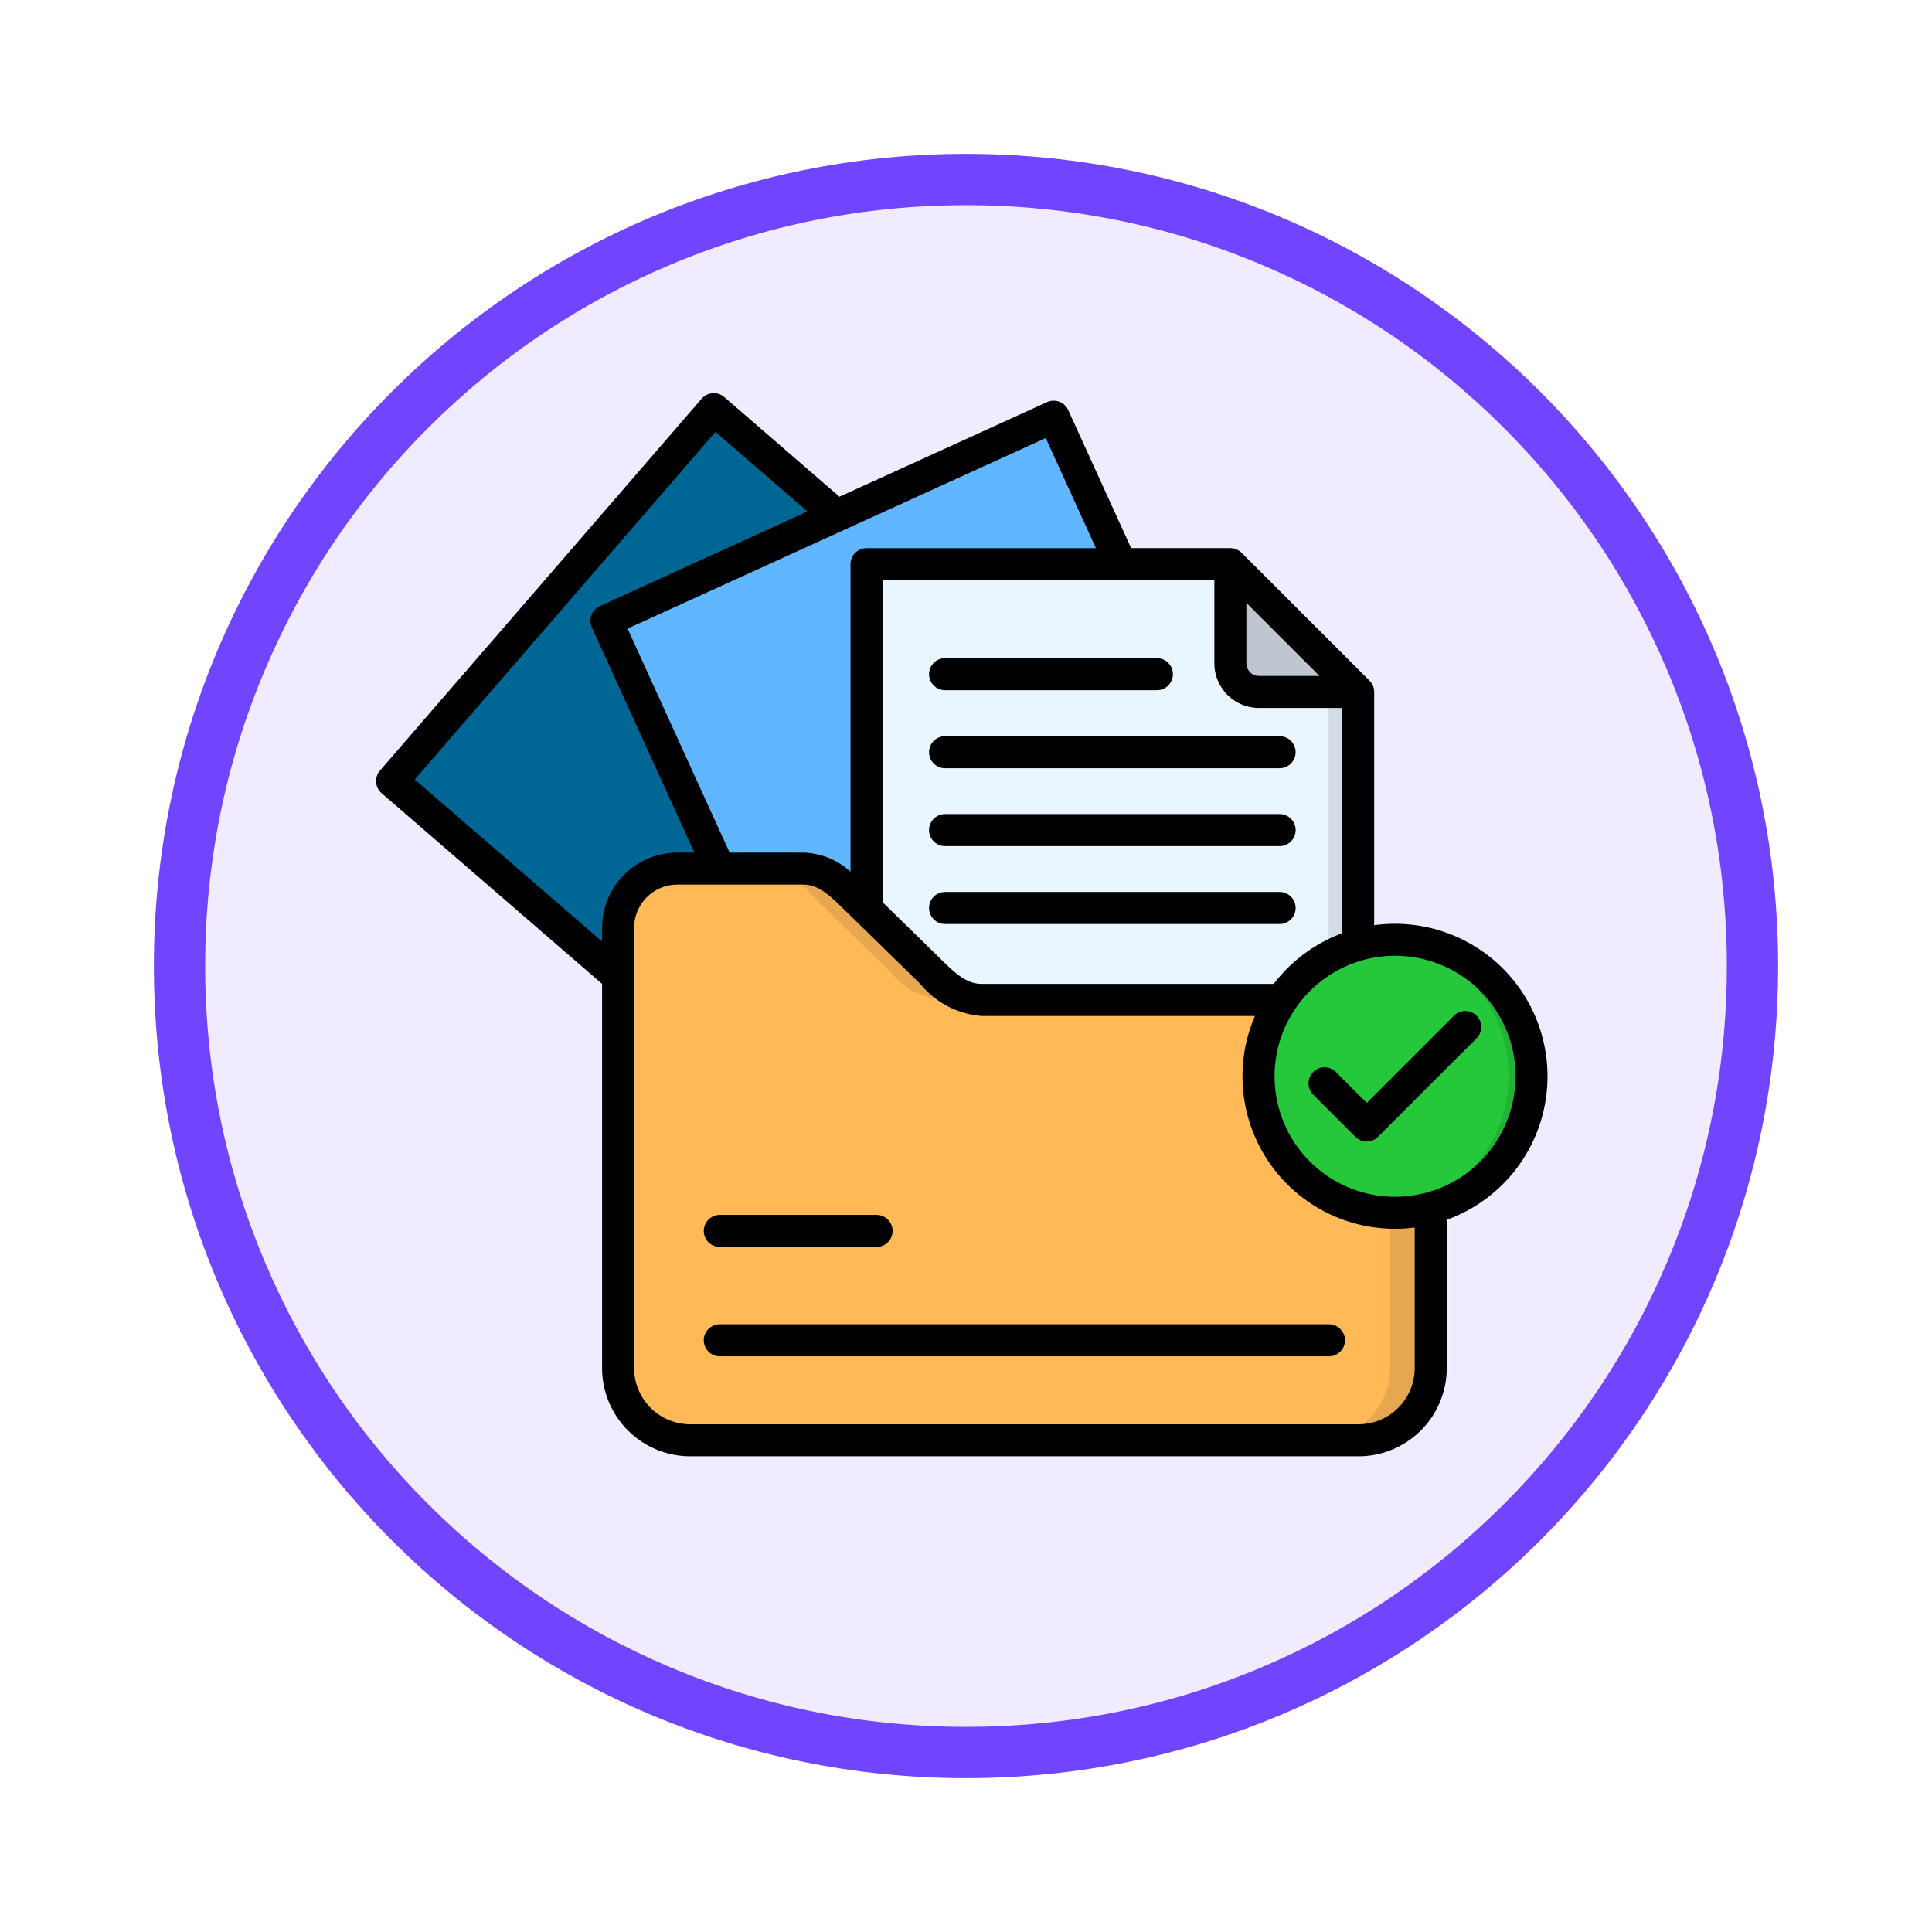 <svg xmlns="http://www.w3.org/2000/svg" xmlns:xlink="http://www.w3.org/1999/xlink" width="113" height="113" viewBox="0 0 113 113">
  <defs>
    <filter id="Trazado_982547" x="0" y="0" width="113" height="113" filterUnits="userSpaceOnUse">
      <feOffset dy="3" input="SourceAlpha"/>
      <feGaussianBlur stdDeviation="3" result="blur"/>
      <feFlood flood-opacity="0.161"/>
      <feComposite operator="in" in2="blur"/>
      <feComposite in="SourceGraphic"/>
    </filter>
  </defs>
  <g id="Grupo_1159500" data-name="Grupo 1159500" transform="translate(-742 -2064)">
    <g id="Grupo_1153872" data-name="Grupo 1153872" transform="translate(-1 -3457)">
      <g id="Grupo_1152577" data-name="Grupo 1152577" transform="translate(-0.5 1205.621)">
        <g id="Grupo_1148634" data-name="Grupo 1148634" transform="translate(488.454 600.047)">
          <g id="Grupo_1148525" data-name="Grupo 1148525" transform="translate(264.046 3721.333)">
            <g transform="matrix(1, 0, 0, 1, -9, -6)" filter="url(#Trazado_982547)">
              <g id="Trazado_982547-2" data-name="Trazado 982547" transform="translate(9 6)" fill="#f0ebfe">
                <path d="M 47.5 93.5 C 41.289 93.5 35.265 92.284 29.595 89.886 C 24.118 87.569 19.198 84.252 14.973 80.027 C 10.748 75.802 7.431 70.882 5.114 65.405 C 2.716 59.735 1.5 53.711 1.5 47.5 C 1.5 41.289 2.716 35.265 5.114 29.595 C 7.431 24.118 10.748 19.198 14.973 14.973 C 19.198 10.748 24.118 7.431 29.595 5.114 C 35.265 2.716 41.289 1.5 47.5 1.5 C 53.711 1.5 59.735 2.716 65.405 5.114 C 70.882 7.431 75.802 10.748 80.027 14.973 C 84.252 19.198 87.569 24.118 89.886 29.595 C 92.284 35.265 93.5 41.289 93.5 47.5 C 93.5 53.711 92.284 59.735 89.886 65.405 C 87.569 70.882 84.252 75.802 80.027 80.027 C 75.802 84.252 70.882 87.569 65.405 89.886 C 59.735 92.284 53.711 93.5 47.5 93.5 Z" stroke="none"/>
                <path d="M 47.5 3 C 41.491 3 35.664 4.176 30.18 6.496 C 24.881 8.737 20.122 11.946 16.034 16.034 C 11.946 20.122 8.737 24.881 6.496 30.18 C 4.176 35.664 3 41.491 3 47.5 C 3 53.509 4.176 59.336 6.496 64.82 C 8.737 70.119 11.946 74.878 16.034 78.966 C 20.122 83.054 24.881 86.263 30.18 88.504 C 35.664 90.824 41.491 92 47.5 92 C 53.509 92 59.336 90.824 64.82 88.504 C 70.119 86.263 74.878 83.054 78.966 78.966 C 83.054 74.878 86.263 70.119 88.504 64.82 C 90.824 59.336 92 53.509 92 47.5 C 92 41.491 90.824 35.664 88.504 30.18 C 86.263 24.881 83.054 20.122 78.966 16.034 C 74.878 11.946 70.119 8.737 64.82 6.496 C 59.336 4.176 53.509 3 47.5 3 M 47.5 0 C 73.734 0 95 21.266 95 47.5 C 95 73.734 73.734 95 47.5 95 C 21.266 95 0 73.734 0 47.5 C 0 21.266 21.266 0 47.5 0 Z" stroke="none" fill="#7145fe"/>
              </g>
            </g>
          </g>
        </g>
      </g>
    </g>
    <g id="documentacion" transform="translate(764 2063.322)">
      <g id="Grupo_1159499" data-name="Grupo 1159499" transform="translate(0.936 24.619)">
        <path id="Trazado_993225" data-name="Trazado 993225" d="M7.063,52.18,25.553,30.8a.274.274,0,0,1,.38-.027L53.318,54.456a.267.267,0,0,1,.027.38L34.855,76.217a.269.269,0,0,1-.376.027L7.09,52.56a.274.274,0,0,1-.027-.38Z" transform="translate(-6.999 -30.708)" fill="#006694" fill-rule="evenodd"/>
        <path id="Trazado_993226" data-name="Trazado 993226" d="M94.995,77.849,107.9,71.963,128.979,90.19a.267.267,0,0,1,.027.38l-18.489,21.381a.269.269,0,0,1-.376.027l-1.315-1.136L94.451,79.312a1.1,1.1,0,0,1,.543-1.463Z" transform="translate(-82.661 -66.442)" fill="#005c85" fill-rule="evenodd"/>
        <path id="Trazado_993227" data-name="Trazado 993227" d="M100.756,45.572l25.717-11.726a.272.272,0,0,1,.357.133l15.02,32.944a.274.274,0,0,1-.133.357L116,79.006a.268.268,0,0,1-.353-.133l-15.02-32.944a.269.269,0,0,1,.133-.357Z" transform="translate(-88.073 -33.405)" fill="#60b7ff" fill-rule="evenodd"/>
        <path id="Trazado_993228" data-name="Trazado 993228" d="M208.706,91.47h14.253l11.574,25.386a.274.274,0,0,1-.133.357l-25.721,11.726a.268.268,0,0,1-.353-.133l-.726-1.588V92.576a1.1,1.1,0,0,1,1.106-1.106Z" transform="translate(-180.755 -83.339)" fill="#56a5e6" fill-rule="evenodd"/>
        <path id="Trazado_993229" data-name="Trazado 993229" d="M214.118,97.717h21.047l7.485,7.485v28.988a.268.268,0,0,1-.266.27H214.118a.271.271,0,0,1-.27-.27v-36.2A.271.271,0,0,1,214.118,97.717Z" transform="translate(-186.167 -88.75)" fill="#eaf6ff" fill-rule="evenodd"/>
        <path id="Trazado_993230" data-name="Trazado 993230" d="M373.138,97.717v5.806a1.685,1.685,0,0,0,1.68,1.679h5.806Z" transform="translate(-324.141 -88.75)" fill="#bec7cf" fill-rule="evenodd"/>
        <path id="Trazado_993231" data-name="Trazado 993231" d="M126.394,238.664h22.091a4.241,4.241,0,0,1,4.225,4.225v17.353a4.238,4.238,0,0,1-4.225,4.225h-39.16a4.236,4.236,0,0,1-4.225-4.225v-25.8a3.475,3.475,0,0,1,3.469-3.469h7.379a4.235,4.235,0,0,1,2.926,1.6l4.594,4.487a4.235,4.235,0,0,0,2.926,1.6Z" transform="translate(-91.972 -204.171)" fill="#ffba57" fill-rule="evenodd"/>
        <path id="Trazado_993232" data-name="Trazado 993232" d="M203.37,239.375a4.223,4.223,0,0,1,1.892,3.515v17.353a4.238,4.238,0,0,1-4.225,4.225H203.4a4.238,4.238,0,0,0,4.225-4.225V242.89a4.232,4.232,0,0,0-4.225-4.225h-2.363A4.175,4.175,0,0,1,203.37,239.375Zm-24.987-2.314-3.815-3.724-.779-.764a4.235,4.235,0,0,0-2.926-1.6H168.5a4.235,4.235,0,0,1,2.926,1.6l3.142,3.07,1.453,1.417a4.235,4.235,0,0,0,2.926,1.6h2.363a4.235,4.235,0,0,1-2.926-1.6Z" transform="translate(-146.888 -204.171)" fill="#e6a74e" fill-rule="evenodd"/>
        <path id="Trazado_993233" data-name="Trazado 993233" d="M393.46,278.142a8,8,0,1,0-8-8A8,8,0,0,0,393.46,278.142Z" transform="translate(-334.815 -231.174)" fill="#25c73b" fill-rule="evenodd"/>
        <path id="Trazado_993234" data-name="Trazado 993234" d="M440.177,262.172a8,8,0,0,1,.407,15.9c-.137.019-.27.034-.407.046.133.011.27.019.407.023.087,0,.179,0,.27,0a8,8,0,1,0,0-16c-.228,0-.456.008-.676.027Z" transform="translate(-382.208 -231.174)" fill="#21b335" fill-rule="evenodd"/>
        <path id="Trazado_993235" data-name="Trazado 993235" d="M416.3,153.653v15.514a7.929,7.929,0,0,1,1.71-.7V153.653Z" transform="translate(-361.527 -137.2)" fill="#d3dde6" fill-rule="evenodd"/>
      </g>
      <path id="Trazado_993236" data-name="Trazado 993236" d="M32.34,40.111a.937.937,0,0,1,.937-.937H45.665a.937.937,0,1,1,0,1.874H33.277A.937.937,0,0,1,32.34,40.111Zm.937,5.5H52.842a.937.937,0,1,0,0-1.874H33.277a.937.937,0,0,0,0,1.874Zm19.565,2.682H33.277a.937.937,0,0,0,0,1.874H52.842a.937.937,0,1,0,0-1.874Zm0,4.556H33.277a.937.937,0,0,0,0,1.874H52.842a.937.937,0,1,0,0-1.874Zm9.775,19.178V80.7a5.161,5.161,0,0,1-5.155,5.154H18.37A5.161,5.161,0,0,1,13.215,80.7V58.223L.323,47.074a.937.937,0,0,1-.1-1.322L19.038,24a.937.937,0,0,1,1.322-.1l6.739,5.83L39.238,24.2a.937.937,0,0,1,1.241.464l3.68,8.074h5.8a.938.938,0,0,1,.663.274L58.1,40.488a.937.937,0,0,1,.274.663V54.793a8.921,8.921,0,0,1,4.245,17.229ZM56.5,55.261V42.087H51.64a2.616,2.616,0,0,1-2.614-2.614V34.614H29.62V53.446l3.523,3.444c.8.781,1.428,1.334,2.266,1.334H52.5a8.962,8.962,0,0,1,4-2.962ZM50.9,39.473a.74.74,0,0,0,.74.74h3.534L50.9,35.939ZM39.163,26.3,27.38,31.668a.945.945,0,0,1-.109.05L14.706,37.445l5.968,13.1h4.306a4.262,4.262,0,0,1,2.765,1.119V33.677a.937.937,0,0,1,.937-.937H42.1ZM13.215,55.746v-.8a4.407,4.407,0,0,1,4.4-4.4h1l-6-13.172a.937.937,0,0,1,.464-1.241l12.147-5.537-5.381-4.655L2.258,46.27ZM60.744,72.473A8.917,8.917,0,0,1,51.4,60.1H35.408a5.125,5.125,0,0,1-3.576-1.868l-3.78-3.695c-.017-.016-.034-.032-.05-.049l-.752-.736c-.827-.805-1.432-1.334-2.269-1.334H17.619a2.531,2.531,0,0,0-2.53,2.527V80.7a3.285,3.285,0,0,0,3.281,3.281H57.462A3.285,3.285,0,0,0,60.744,80.7Zm5.9-8.845a7.048,7.048,0,1,0-7.048,7.048A7.048,7.048,0,0,0,66.642,63.629Zm-2.278-3.542a.937.937,0,0,0-1.325,0l-5.1,5.1-1.8-1.8a.937.937,0,1,0-1.325,1.325l2.458,2.458a.937.937,0,0,0,1.325,0l5.758-5.758A.937.937,0,0,0,64.365,60.087ZM55.729,78.134H20.1a.937.937,0,0,0,0,1.874H55.729a.937.937,0,0,0,0-1.874ZM20.1,73.609h9.138a.937.937,0,1,0,0-1.873H20.1a.937.937,0,0,0,0,1.874Z" transform="translate(0 0)"/>
    </g>
  </g>
</svg>
